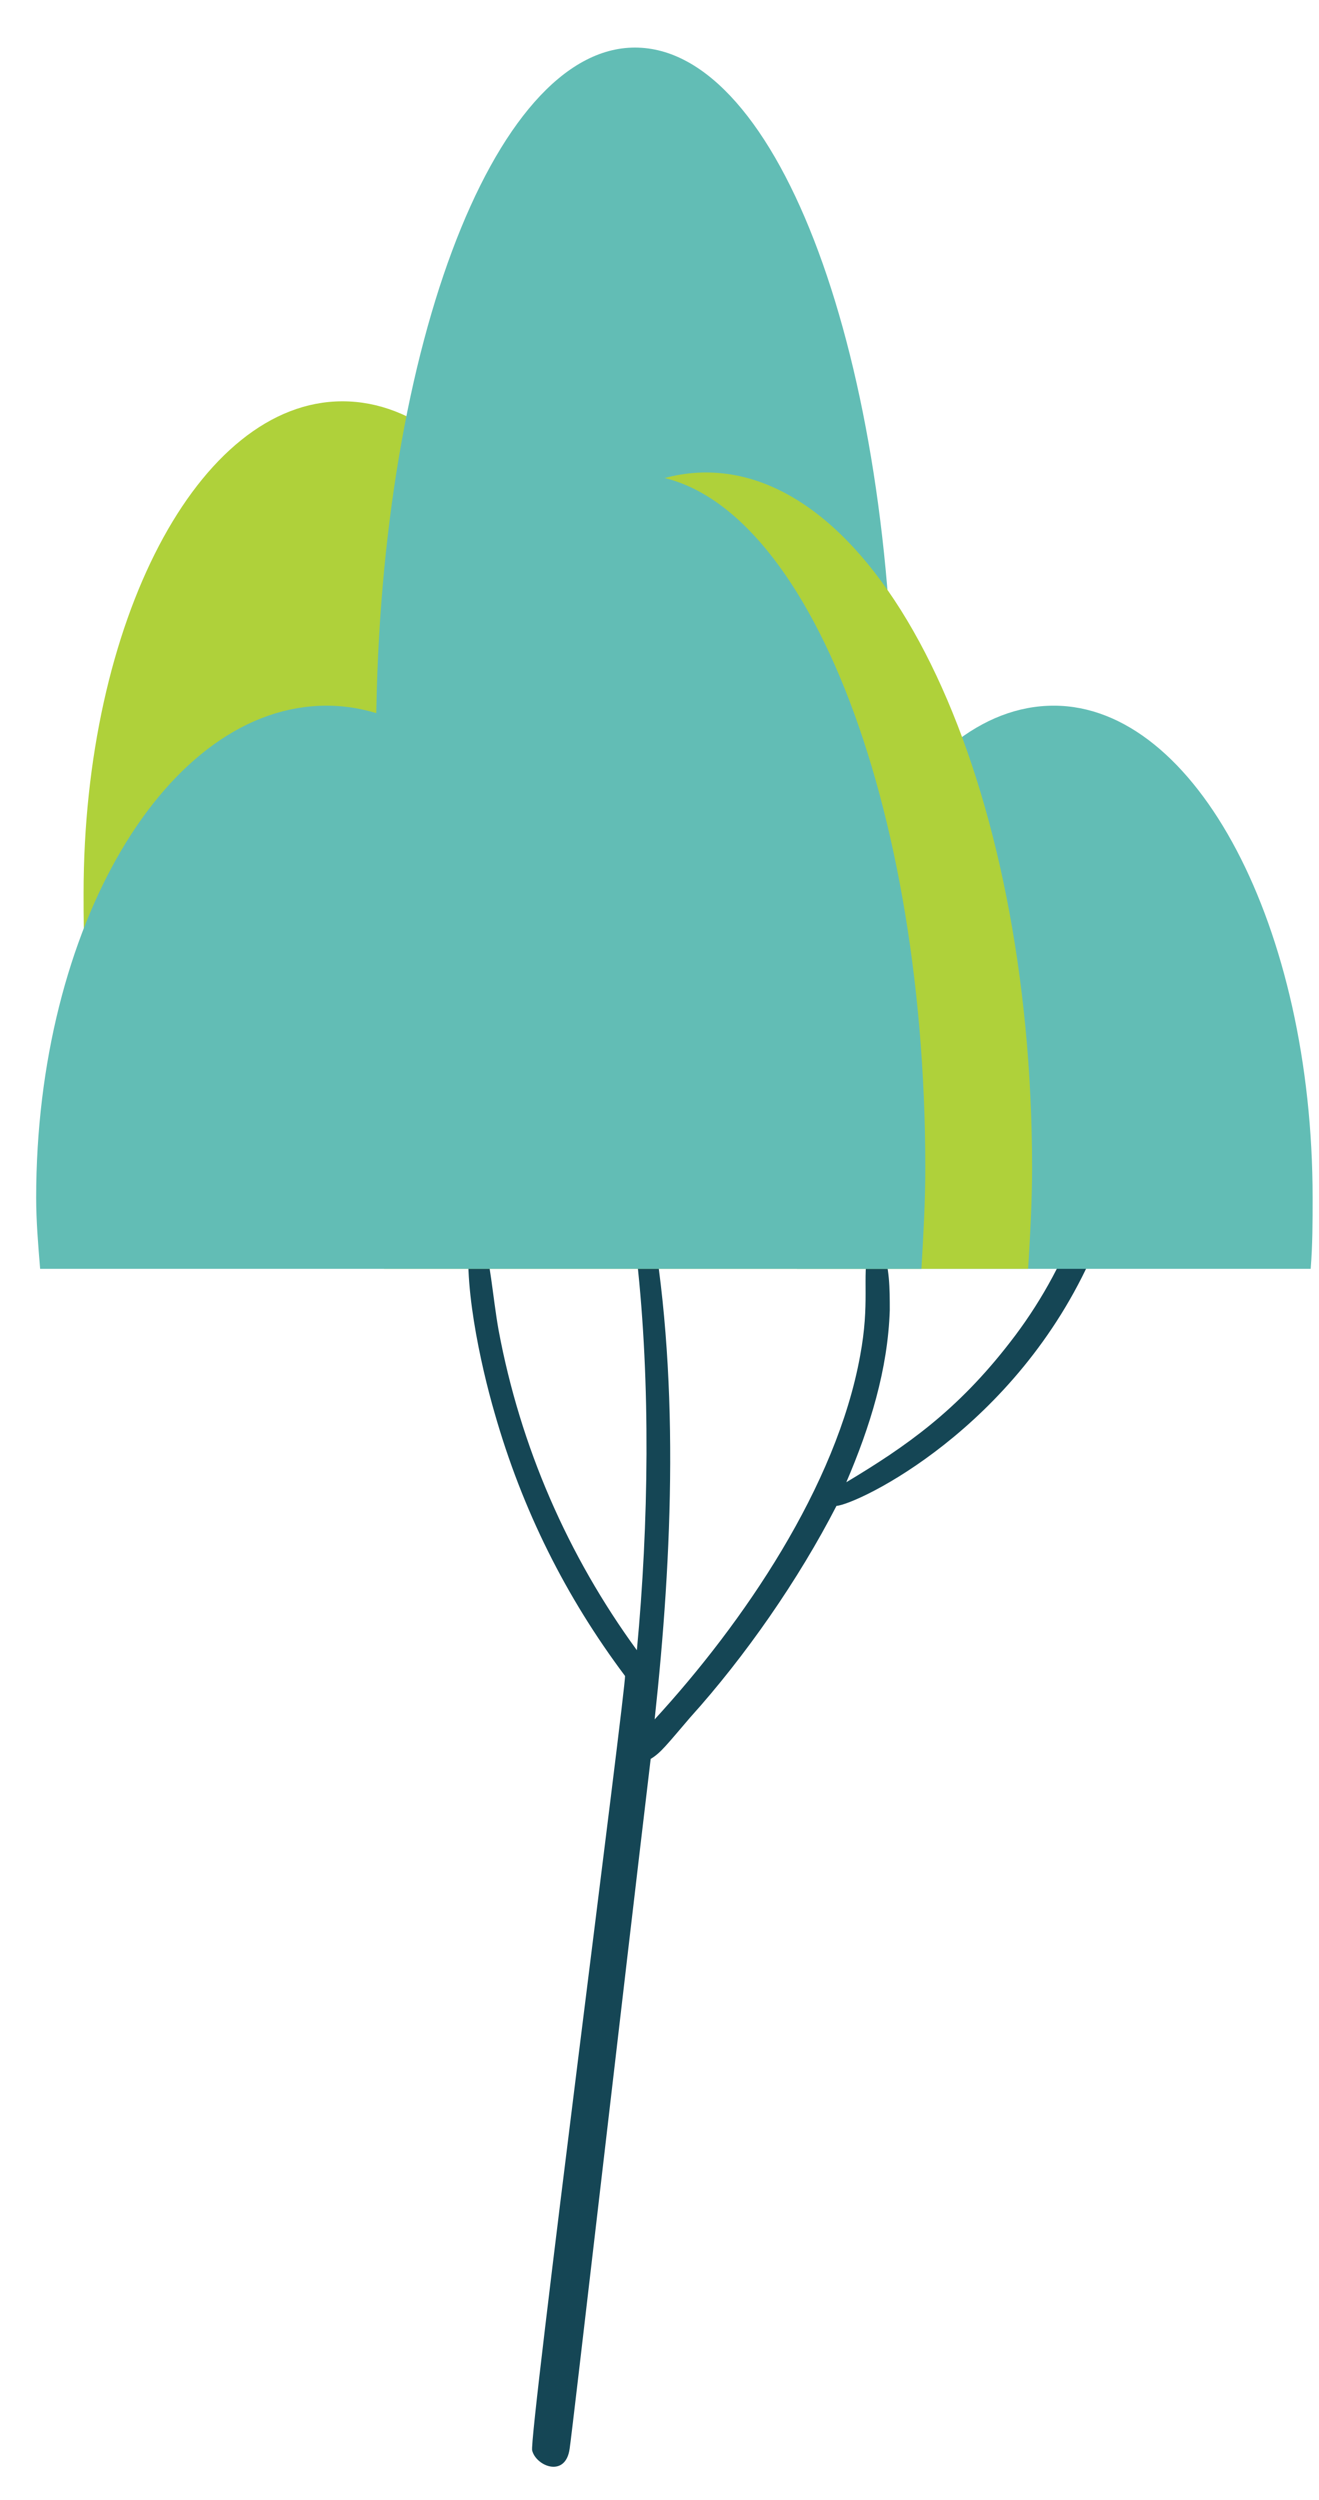 <svg width="19" height="36" viewBox="0 0 19 36" fill="none" xmlns="http://www.w3.org/2000/svg">
<g id="Group">
<path id="Vector" d="M15.92 17.446C15.92 17.332 15.749 17.247 15.692 17.332C15.607 17.446 15.607 17.361 15.521 17.589C15.293 18.215 14.952 18.812 14.553 19.325C13.785 20.32 13.045 20.833 12.191 21.345C12.533 20.548 12.789 19.723 12.817 18.869C12.817 18.556 12.817 18.243 12.703 17.959C12.675 17.873 12.533 17.902 12.504 17.987C12.419 18.414 12.533 18.755 12.39 19.524C12.049 21.402 10.711 23.365 9.43 24.76C9.686 22.398 9.8 19.751 9.345 17.361C9.26 16.963 9.146 16.593 9.06 16.223C9.032 16.137 8.918 16.166 8.918 16.251C8.946 16.365 9.146 18.015 9.174 18.129C9.373 19.922 9.345 21.942 9.174 23.764C8.178 22.398 7.495 20.833 7.182 19.154C7.096 18.67 7.068 18.158 6.926 17.674C6.897 17.617 6.812 17.589 6.783 17.674C6.641 18.385 6.926 19.666 7.125 20.349C7.523 21.743 8.149 22.995 9.003 24.134C9.032 24.191 7.609 35.147 7.666 35.289C7.723 35.516 8.149 35.687 8.206 35.26C8.235 35.09 9.003 28.431 9.373 25.329C9.516 25.244 9.601 25.13 9.943 24.731C10.739 23.849 11.508 22.739 12.049 21.686C12.362 21.658 14.639 20.577 15.749 18.044C15.777 17.959 15.92 17.645 15.948 17.56C15.92 17.56 15.92 17.532 15.92 17.446Z" fill="#154655"/>
<path id="Vector_2" d="M8.633 13.889C8.662 13.548 8.662 13.206 8.662 12.865C8.662 8.938 7.011 5.779 4.933 5.779C2.855 5.779 1.204 8.966 1.204 12.865C1.204 13.206 1.204 13.548 1.233 13.889H8.633Z" fill="#AFD13A"/>
<path id="Vector_3" d="M12.846 12.153C12.874 11.67 12.874 11.186 12.874 10.702C12.874 5.182 11.223 0.685 9.146 0.685C7.096 0.685 5.417 5.153 5.417 10.702C5.417 11.186 5.417 11.698 5.446 12.153H12.846Z" fill="#62BDB5"/>
<path id="Vector_4" d="M11.48 18.272C11.451 17.93 11.451 17.589 11.451 17.247C11.451 13.32 13.102 10.162 15.18 10.162C17.229 10.162 18.908 13.349 18.908 17.247C18.908 17.589 18.908 17.93 18.88 18.272H11.48Z" fill="#62BDB5"/>
<path id="Vector_5" d="M5.531 18.272C5.502 17.788 5.474 17.304 5.474 16.82C5.474 11.3 7.58 6.804 10.17 6.804C12.76 6.804 14.867 11.271 14.867 16.82C14.867 17.304 14.838 17.816 14.81 18.272H5.531Z" fill="#AFD13A"/>
<path id="Vector_6" d="M9.146 6.832C7.836 6.832 6.698 8.255 5.929 10.475C5.531 10.275 5.132 10.162 4.705 10.162C2.4 10.162 0.521 13.349 0.521 17.247C0.521 17.589 0.55 17.93 0.578 18.272H13.273C13.301 17.788 13.329 17.304 13.329 16.82C13.329 11.3 11.451 6.832 9.146 6.832Z" fill="#62BDB5"/>
</g>
</svg>
